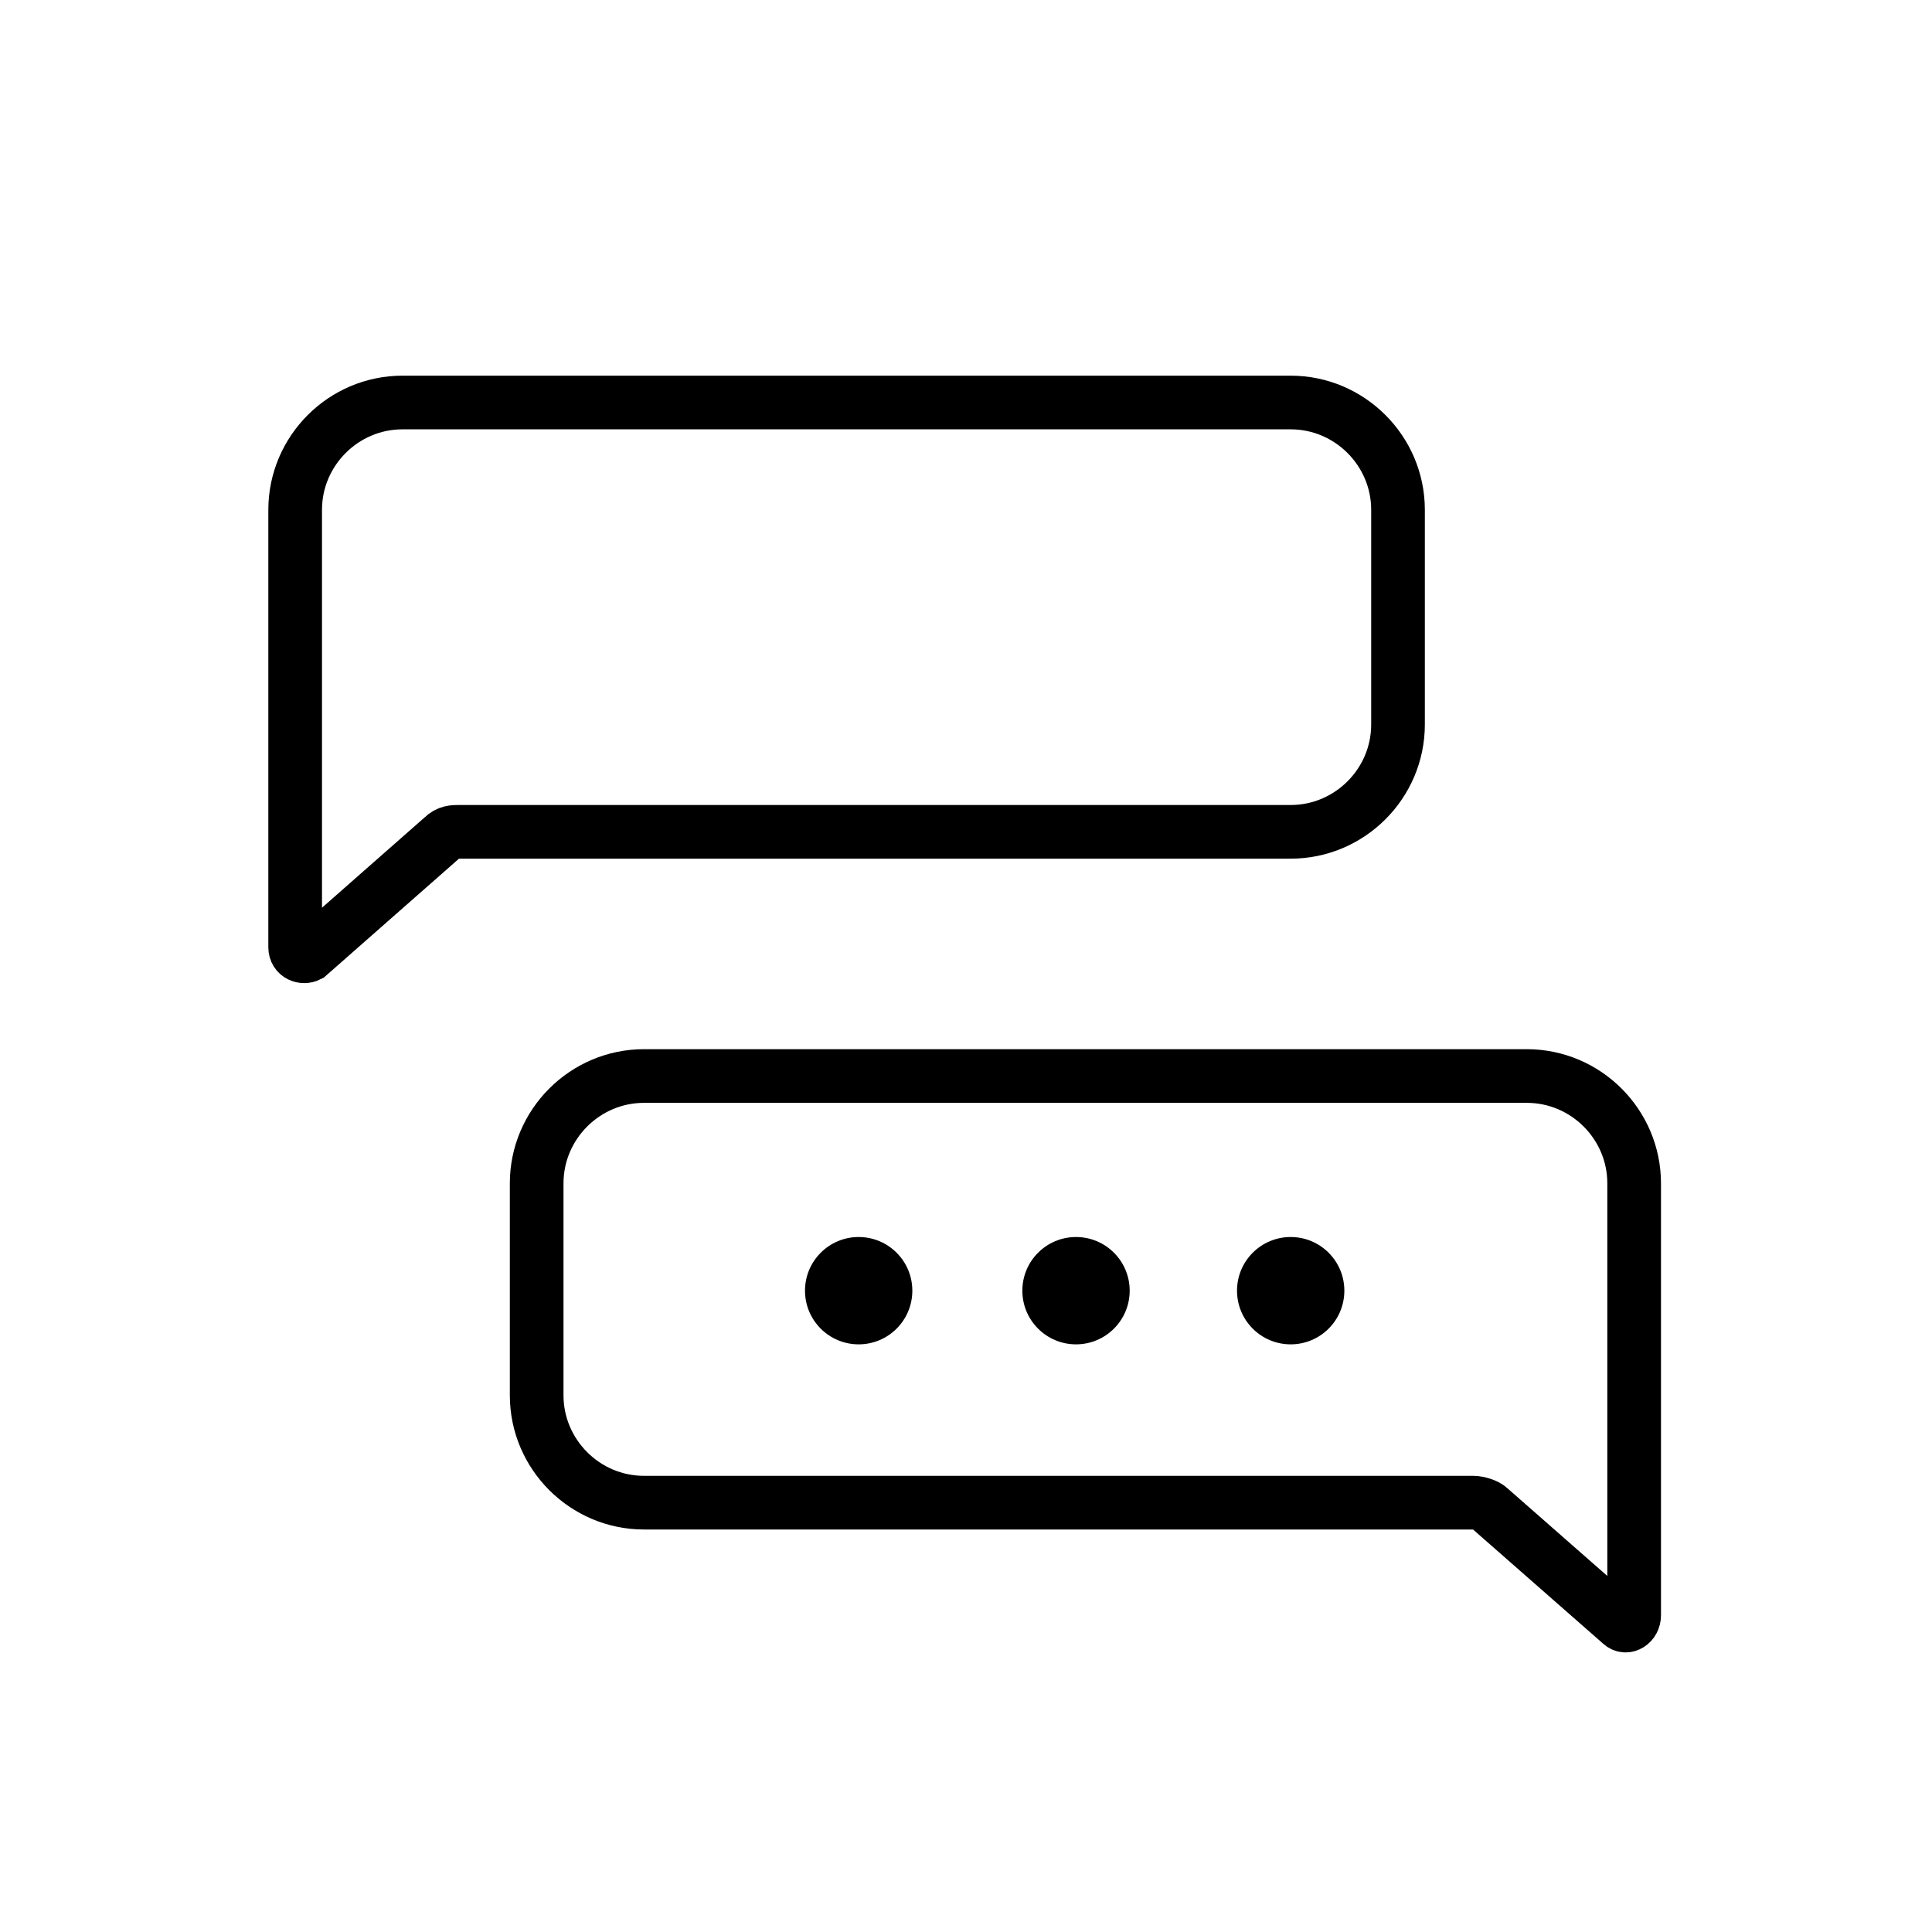 <?xml version="1.0" encoding="utf-8"?>
<!-- Generator: Adobe Illustrator 19.1.0, SVG Export Plug-In . SVG Version: 6.00 Build 0)  -->
<svg version="1.1" id="emoji" xmlns="http://www.w3.org/2000/svg" xmlns:xlink="http://www.w3.org/1999/xlink" x="0px" y="0px"
	 viewBox="0 0 72 72" enable-background="new 0 0 72 72" xml:space="preserve">
<g id="_xDB80__xDC3A_">
	<path fill="none" stroke="#000000" stroke-width="2" stroke-miterlimit="10" d="M15,15c-2.2,0-4,1.8-4,4v11.8l0,4.5
		c0,0.3,0.3,0.4,0.5,0.3l5-4.4c0.2-0.2,0.4-0.2,0.6-0.2h31c2.2,0,4-1.8,4-4V19c0-2.2-1.8-4-4-4H15z"/>
	<path fill="none" stroke="#000000" stroke-width="2" stroke-miterlimit="10" d="M60.4,60.5c0.2,0.2,0.5,0,0.5-0.3l0-4.3h0V44.1
		c0-2.2-1.8-4-4-4H24c-2.2,0-4,1.8-4,4V52c0,2.2,1.8,4,4,4h30.9c0.2,0,0.5,0.1,0.6,0.2L60.4,60.5z"/>
	<circle cx="32" cy="48.1" r="2"/>
	<circle cx="40.1" cy="48.1" r="2"/>
	<circle cx="48.1" cy="48.1" r="2"/>
</g>
</svg>
